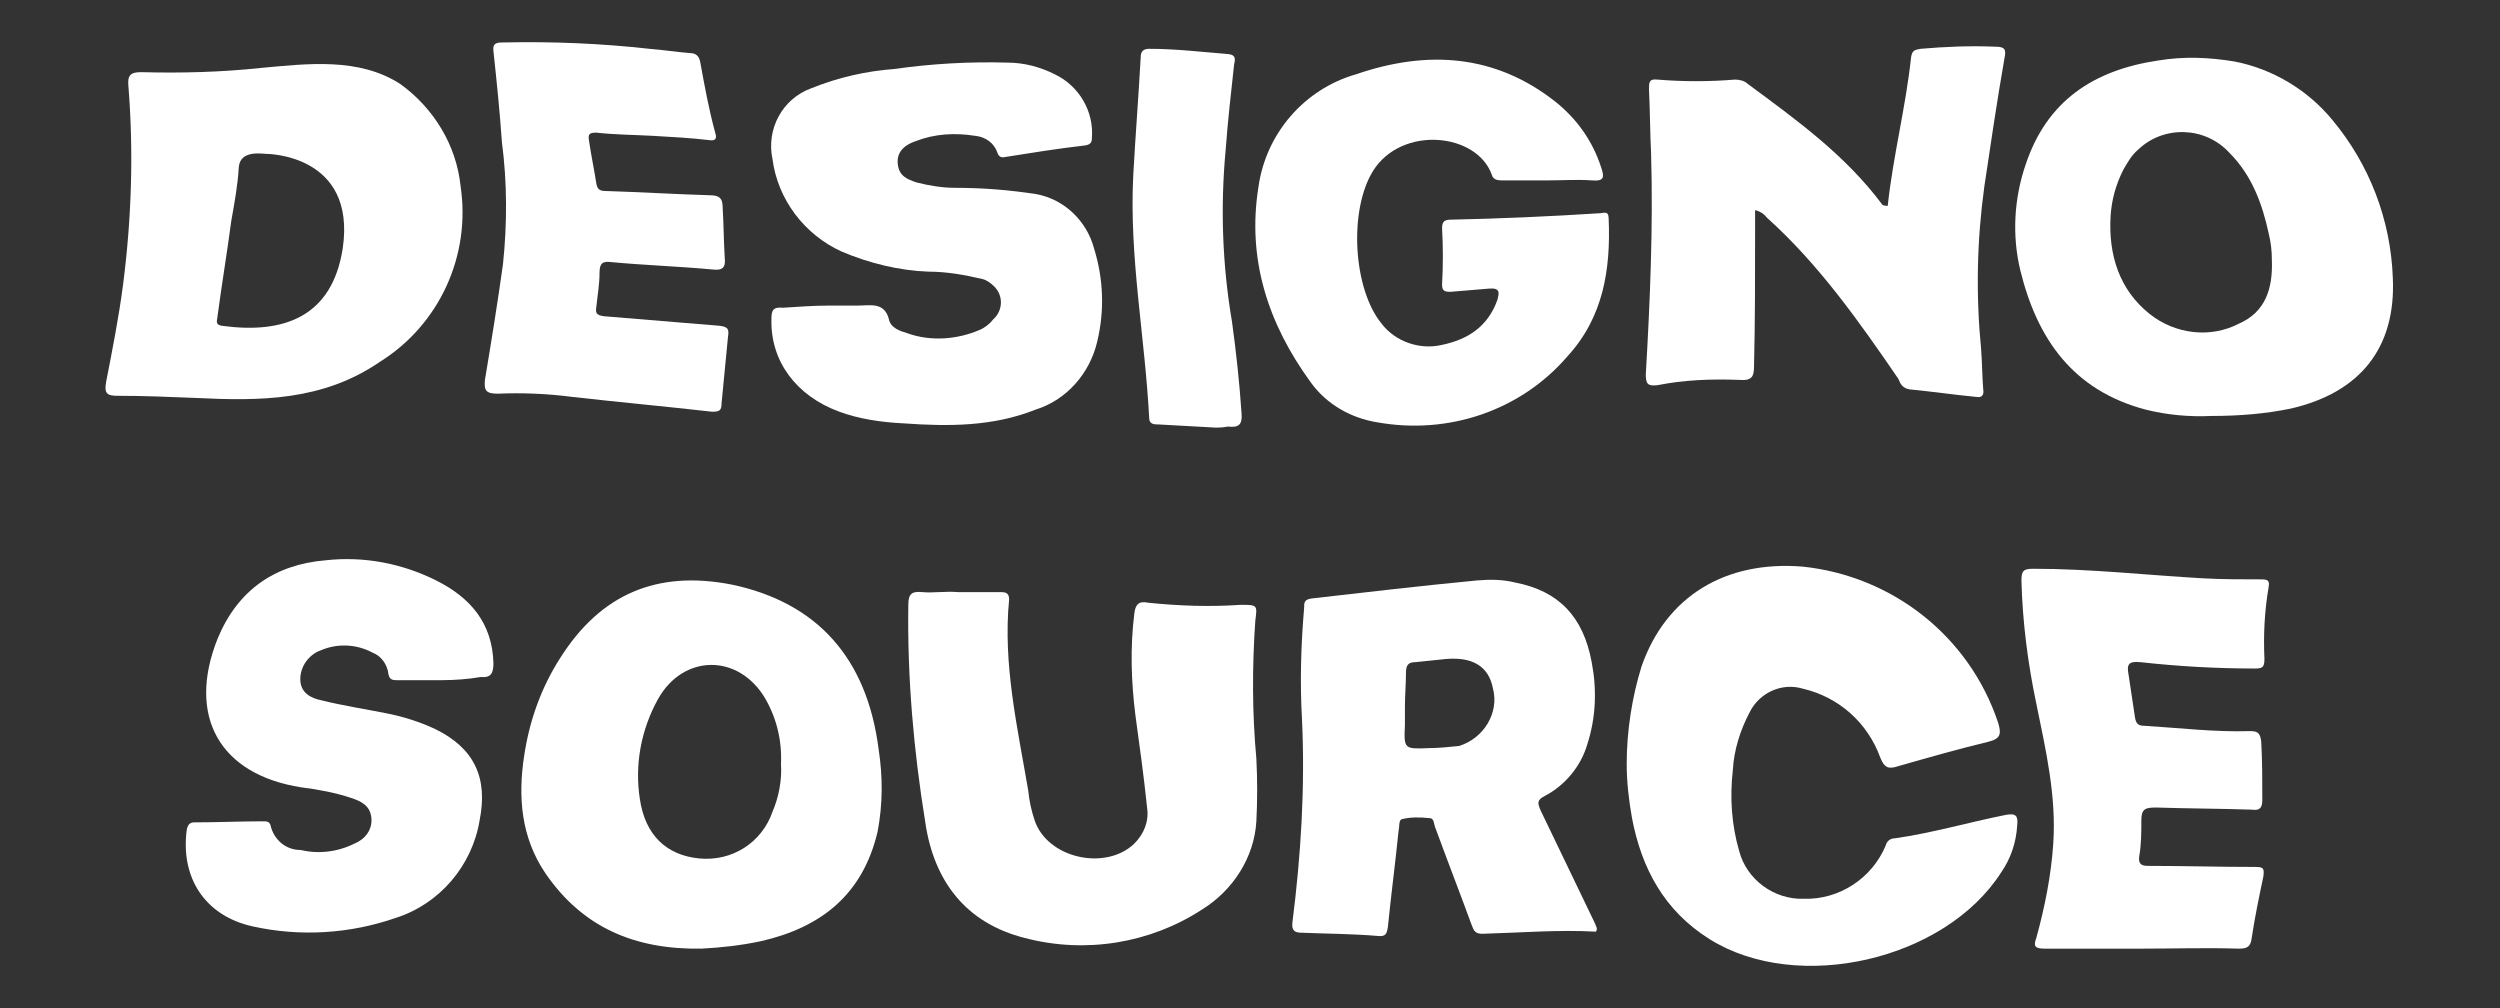 <?xml version="1.0" encoding="utf-8"?>
<!-- Generator: Adobe Illustrator 24.0.1, SVG Export Plug-In . SVG Version: 6.00 Build 0)  -->
<svg version="1.1" id="Layer_1" xmlns="http://www.w3.org/2000/svg" xmlns:xlink="http://www.w3.org/1999/xlink" x="0px" y="0px"
	 viewBox="0 0 235.6 95" style="enable-background:new 0 0 235.6 95;" xml:space="preserve">
<rect x="0" y="0" width="235.6" height="95" fill="#333333" stroke="none"/>
<style type="text/css">
	.st0{fill:#FFFFFF;}
</style>
<title>designosource</title>
<g id="logo-02">
	<g id="Group_3">
		<path id="Path_1" class="st0" d="M153.3,72c0-3.1,0.5-6.3,1.4-9.2c2.3-6.6,7.9-10,15.2-9.4c8.5,0.9,15.7,6.6,18.4,14.7
			c0.3,1,0.3,1.5-0.9,1.8c-2.9,0.7-5.7,1.5-8.5,2.3c-0.9,0.3-1.3,0.2-1.7-0.8c-1.2-3.3-3.9-5.7-7.3-6.5c-2-0.6-4.1,0.4-5,2.2
			c-0.9,1.7-1.5,3.6-1.6,5.5c-0.3,2.6-0.1,5.2,0.6,7.6c0.7,2.7,3.3,4.6,6.1,4.5c3.3,0.1,6.4-1.9,7.7-5c0.1-0.4,0.4-0.7,0.9-0.7
			c3.5-0.5,6.9-1.5,10.4-2.2c1-0.2,1.2,0.1,1.1,1c-0.1,1.6-0.6,3.1-1.5,4.4c-5.3,8.3-19.2,11.5-27.5,6.3c-4.3-2.7-6.4-6.7-7.3-11.4
			C153.5,75.4,153.3,73.7,153.3,72z"/>
		<path id="Path_2" class="st0" d="M66.1,89.4c-6.3,0.1-11.2-2-14.7-7.1c-2.3-3.4-2.6-7.2-2-11.1c0.5-3.3,1.6-6.4,3.4-9.2
			c3.8-6,9.1-8.3,16.2-6.9c8,1.7,12.7,6.9,13.8,15.5c0.4,2.6,0.4,5.2-0.1,7.8c-1.4,5.9-5.3,9-11,10.3C69.8,89.1,68,89.3,66.1,89.4z
			 M73.6,72c0.1-2.2-0.4-4.3-1.5-6.2c-2.5-4.2-7.7-4.2-10.1,0.1c-1.6,2.9-2.2,6.2-1.7,9.4c0.5,3.4,2.5,5.3,5.6,5.6
			c3.1,0.3,5.9-1.5,6.9-4.4C73.4,75.1,73.7,73.5,73.6,72z"/>
		<path id="Path_3" class="st0" d="M150.4,87.8c-3.5-0.2-7.1,0.1-10.7,0.2c-0.7,0-0.8-0.3-1-0.8c-1.1-3-2.3-6.1-3.4-9.1
			c-0.2-0.4-0.1-1-0.6-1c-0.9-0.1-1.8-0.1-2.6,0.1c-0.3,0.1-0.2,0.7-0.3,1.1c-0.3,3-0.7,6-1,9c-0.1,0.7-0.2,1-1,0.9
			c-2.4-0.2-4.7-0.2-7.1-0.3c-0.7,0-1-0.2-0.9-1c0.8-6.3,1.2-12.7,0.9-19.1c-0.2-3.5-0.1-7,0.2-10.5c0-0.5,0-0.8,0.7-0.9
			c5.2-0.6,10.4-1.2,15.6-1.7c1.2-0.1,2.4-0.1,3.6,0.2c4.1,0.8,6.4,3.2,7.2,7.5c0.5,2.6,0.4,5.2-0.4,7.7c-0.6,2.1-2.1,3.9-4,4.9
			c-0.8,0.4-0.7,0.7-0.4,1.4c1.7,3.5,3.4,7.1,5.1,10.6C150.4,87.3,150.6,87.5,150.4,87.8z M132.4,66.6L132.4,66.6c0,0.6,0,1.1,0,1.7
			c-0.1,2.3-0.1,2.3,2.3,2.2c0.9,0,1.8-0.1,2.8-0.2c2.3-0.7,3.8-3.1,3.2-5.4c-0.4-2.1-1.9-3-4.4-2.8c-1,0.1-1.9,0.2-2.9,0.3
			c-0.7,0-0.9,0.3-0.9,1C132.5,64.4,132.4,65.5,132.4,66.6L132.4,66.6z"/>
		<path id="Path_4" class="st0" d="M90.3,55.8c1.3,0,2.7,0,4,0c0.5,0,0.8,0.1,0.8,0.7c-0.6,6.1,0.8,12.1,1.8,18
			c0.1,1,0.3,1.9,0.6,2.8c1.2,3.6,6.7,4.8,9.4,2.2c0.9-0.9,1.4-2.1,1.2-3.4c-0.3-2.9-0.7-5.8-1.1-8.7c-0.4-3.2-0.5-6.4-0.1-9.6
			c0.1-0.8,0.4-1.2,1.3-1c2.9,0.3,5.8,0.4,8.7,0.2c1.6,0,1.6,0,1.4,1.5c-0.3,4.3-0.3,8.7,0.1,13c0.1,2,0.1,3.9,0,5.9
			c-0.2,3.4-2.2,6.5-5.1,8.3c-4.9,3.2-11,4.2-16.7,2.7C91,87,88,83,87.2,77.5c-1.1-6.8-1.7-13.6-1.6-20.5c0-1,0.3-1.3,1.3-1.2
			S89.1,55.7,90.3,55.8L90.3,55.8z"/>
		<path id="Path_5" class="st0" d="M41.6,64.1c-1.4,0-2.8,0-4.2,0c-0.5,0-0.7-0.1-0.8-0.6c-0.1-0.9-0.7-1.7-1.5-2
			c-1.5-0.8-3.3-0.9-4.9-0.2c-1.1,0.4-1.9,1.5-1.9,2.7c0,1.3,1,1.8,2,2c2,0.5,4,0.8,6,1.2c1.6,0.3,3.2,0.8,4.7,1.5
			c3.7,1.8,5,4.6,4.2,8.6c-0.7,4.3-3.8,7.9-7.9,9.2c-4.3,1.5-9,1.8-13.5,0.8c-4.5-1-6.8-4.6-6.2-9.1c0.1-0.5,0.3-0.7,0.7-0.7
			c2.2,0,4.3-0.1,6.5-0.1c0.3,0,0.6,0,0.7,0.4c0.3,1.3,1.4,2.3,2.8,2.3c1.7,0.4,3.5,0.2,5.1-0.6c1-0.4,1.7-1.3,1.6-2.4
			c-0.1-1.2-1-1.6-1.9-1.9c-1.5-0.5-3.1-0.8-4.7-1c-7.7-1.2-10.8-6.7-7.9-14c1.9-4.6,5.4-7,10.2-7.4c3.6-0.4,7.2,0.3,10.4,1.9
			c3.2,1.6,5.3,4,5.4,7.8c0,0.9-0.2,1.4-1.2,1.3C44.2,64,42.8,64.1,41.6,64.1C41.6,64.1,41.6,64.1,41.6,64.1z"/>
		<path id="Path_6" class="st0" d="M201.9,89.4c-3,0-6.1,0-9.2,0c-0.9,0-1.1-0.2-0.8-1c0.8-2.9,1.4-5.9,1.6-8.9
			c0.3-4.5-0.7-8.8-1.6-13.2c-0.8-3.8-1.3-7.7-1.4-11.6c0-0.9,0.2-1.1,1.1-1.1c5.4,0,10.7,0.6,16,0.9c1.8,0.1,3.7,0.1,5.5,0.1
			c0.6,0,0.8,0.1,0.7,0.7c-0.4,2.3-0.5,4.6-0.4,6.8c0,0.8-0.2,0.9-0.9,0.9c-3.6,0-7.2-0.2-10.8-0.6c-1.1-0.1-1.3,0.2-1.1,1.2
			c0.2,1.3,0.4,2.7,0.6,4c0.1,0.6,0.3,0.8,0.9,0.8c3.3,0.2,6.6,0.6,9.9,0.5c0.7,0,1,0.1,1.1,1c0.1,1.8,0.1,3.7,0.1,5.5
			c0,0.8-0.3,1-1,0.9c-3-0.1-6-0.1-9-0.2c-1,0-1.4,0.1-1.4,1.2c0,1.1,0,2.3-0.2,3.4c-0.1,0.7,0.2,0.9,0.8,0.9
			c3.4,0,6.8,0.1,10.1,0.1c0.8,0,0.9,0.1,0.8,0.9c-0.4,1.9-0.8,3.8-1.1,5.8c-0.1,0.8-0.4,1-1.2,1c-3.1-0.1-6.1,0-9.2,0
			C201.9,89.4,201.9,89.4,201.9,89.4z"/>
	</g>
	<g id="Group_4">
		<path id="Path_7" class="st0" d="M208.4,39.2c-2.1,0.1-4.2-0.1-6.2-0.6c-6.8-1.8-10.2-6.6-11.8-13.1c-0.8-3.3-0.6-6.8,0.5-10
			c2-6,6.4-8.9,12.5-9.8c2.4-0.4,4.8-0.3,7.2,0.1c3.6,0.7,6.9,2.7,9.2,5.5c3.5,4.2,5.5,9.4,5.7,14.9c0.3,6.6-3.1,10.8-9.6,12.3
			C213.5,39,211,39.2,208.4,39.2z M214.1,24.5c0-0.9-0.1-1.7-0.3-2.5c-0.6-2.8-1.6-5.5-3.7-7.6c-2.3-2.5-6.2-2.6-8.6-0.3
			c-0.6,0.5-1,1.2-1.4,1.9c-0.7,1.4-1.1,2.8-1.2,4.4c-0.2,3.6,0.8,6.9,3.7,9.2c2.4,1.9,5.7,2.3,8.4,0.9
			C213.5,29.4,214.2,27.2,214.1,24.5z"/>
		<path id="Path_8" class="st0" d="M18.4,37.5c-2.4-0.1-4.9-0.2-7.3-0.2c-1,0-1.3-0.2-1.1-1.3c0.6-3.1,1.2-6.1,1.6-9.2
			c0.8-6.2,1-12.5,0.5-18.7c-0.1-1,0.2-1.3,1.2-1.3c3.8,0.1,7.6,0,11.3-0.4C29,6,33.8,5.4,37.7,7.9c3.2,2.3,5.3,5.8,5.7,9.6
			c1,6.6-2,13.1-7.6,16.6C30.4,37.8,24.5,37.8,18.4,37.5z M25.1,14.5c-0.4,0-2.5-0.4-2.6,1.3c-0.1,1.7-0.4,3.3-0.7,5
			c-0.4,3-0.9,6-1.3,9c0,0.3-0.3,0.8,0.4,0.9c5.8,0.8,10.4-0.8,11.4-7.3C33.6,14.5,25.1,14.5,25.1,14.5z"/>
		<path id="Path_9" class="st0" d="M78.1,28.8c0.9,0,1.8,0,2.7,0c1.2,0,2.6-0.4,3,1.4c0.2,0.7,1,1,1.7,1.2c2.2,0.8,4.7,0.6,6.8-0.3
			c0.5-0.2,1-0.6,1.3-1c0.9-0.8,1-2.2,0.1-3.1c-0.3-0.3-0.7-0.6-1.1-0.7c-1.7-0.4-3.4-0.7-5.1-0.7c-2.8-0.1-5.6-0.8-8.2-1.9
			c-3.5-1.6-6-4.9-6.5-8.7c-0.6-2.8,0.9-5.7,3.7-6.7c2.5-1,5.1-1.6,7.8-1.8c3.5-0.5,7.1-0.7,10.6-0.6C96.5,5.9,98,6.3,99.4,7
			c2.3,1.1,3.7,3.5,3.5,6c0,0.4-0.1,0.6-0.6,0.7c-2.6,0.3-5.1,0.7-7.6,1.1c-0.4,0.1-0.6-0.1-0.7-0.4c-0.3-0.9-1.1-1.5-2.1-1.6
			c-1.9-0.3-3.8-0.2-5.6,0.5c-0.9,0.3-1.8,0.9-1.7,2.1s0.9,1.5,1.8,1.8c1.2,0.3,2.4,0.5,3.6,0.5c2.6,0,5.1,0.2,7.7,0.6
			c2.6,0.5,4.7,2.5,5.4,5.1c0.9,2.9,1,5.9,0.3,8.8c-0.7,3-2.9,5.5-5.8,6.4c-4,1.6-8.2,1.6-12.4,1.3c-2.1-0.1-4.2-0.4-6.1-1.1
			c-4.1-1.5-6.5-4.8-6.4-8.7c0-0.8,0.1-1.2,1.1-1.1C75.3,28.9,76.7,28.8,78.1,28.8C78.1,28.8,78.1,28.8,78.1,28.8z"/>
		<path id="Path_10" class="st0" d="M177.9,19.4c0.5-4.7,1.7-9.3,2.2-14c0.1-0.7,0.4-0.7,0.9-0.8c2.3-0.2,4.7-0.3,7-0.2
			c0.9,0,1.1,0.2,0.9,1.1c-0.7,4-1.3,8.1-1.9,12.1c-0.7,5.1-0.8,10.2-0.3,15.3c0.1,1.3,0.1,2.6,0.2,3.8c0.1,0.6-0.2,0.8-0.7,0.7
			c-2.1-0.2-4.1-0.5-6.2-0.7c-0.7-0.1-0.9-0.5-1.1-1c-3.7-5.4-7.5-10.8-12.4-15.2c-0.3-0.4-0.7-0.6-1.1-0.7c0,0.7,0,1.4,0,2.1
			c0,4.2,0,8.4-0.1,12.6c0,1-0.2,1.4-1.4,1.3c-2.6-0.1-5.2,0-7.7,0.5c-0.9,0.1-1.1-0.1-1.1-1c0.4-6.9,0.7-13.9,0.5-20.8
			c-0.1-2-0.1-4.1-0.2-6.1c0-0.6,0-1,0.8-0.9c2.4,0.2,4.9,0.2,7.3,0c0.4,0,0.9,0.1,1.2,0.4c4.6,3.4,9.2,6.7,12.7,11.4
			C177.6,19.4,177.7,19.4,177.9,19.4z"/>
		<path id="Path_11" class="st0" d="M145.8,17c-1.4,0-2.9,0-4.3,0c-0.4,0-0.8-0.1-0.9-0.5c-1.4-4-8.5-4.7-11.2-0.4
			c-2.3,3.7-1.9,11.1,0.8,14.4c1.3,1.7,3.6,2.5,5.7,2c2.4-0.5,4.3-1.7,5.2-4.2c0.2-0.7,0.3-1.2-0.8-1.1s-2.4,0.2-3.6,0.3
			c-0.6,0-0.8-0.1-0.8-0.7c0.1-1.8,0.1-3.5,0-5.3c0-0.7,0.3-0.8,0.9-0.8c4.6-0.1,9.2-0.3,13.9-0.6c0.4,0,0.9-0.3,0.9,0.5
			c0.2,4.8-0.5,9.3-3.9,13c-4.4,5.1-11.2,7.4-17.9,6.2c-2.5-0.4-4.8-1.7-6.3-3.8c-4-5.5-6-11.6-4.9-18.4c0.7-5,4.3-9.2,9.2-10.6
			c6.7-2.3,13.1-1.9,18.8,2.6c2,1.6,3.5,3.7,4.3,6.2c0.3,0.9,0.3,1.3-0.9,1.2C148.7,16.9,147.3,17,145.8,17
			C145.8,17,145.8,17,145.8,17z"/>
		<path id="Path_12" class="st0" d="M61.5,12.8c-1.8-0.1-3.5-0.1-5.3-0.3c-0.6,0-0.8,0.1-0.7,0.7c0.2,1.4,0.5,2.8,0.7,4.1
			c0.1,0.6,0.4,0.7,0.9,0.7c3.2,0.1,6.5,0.3,9.8,0.4c0.9,0,1.2,0.3,1.2,1.1c0.1,1.6,0.1,3.2,0.2,4.8c0.1,0.9-0.2,1.2-1.1,1.1
			c-3.2-0.3-6.4-0.4-9.6-0.7c-0.8-0.1-1.1,0.1-1.1,1c0,1.1-0.2,2.2-0.3,3.2c-0.1,0.6,0,0.8,0.7,0.9c3.7,0.3,7.3,0.6,10.9,0.9
			c0.9,0.1,0.9,0.4,0.8,1.1c-0.2,2.1-0.4,4.2-0.6,6.2c0,0.7-0.2,0.8-0.9,0.8c-4.4-0.5-8.8-0.9-13.2-1.4c-2.3-0.3-4.7-0.4-7-0.3
			c-1.1,0-1.3-0.3-1.2-1.3c0.6-3.6,1.2-7.3,1.7-10.9c0.4-3.8,0.4-7.7-0.1-11.5c-0.2-2.9-0.5-5.8-0.8-8.6C46.4,4,46.9,4,47.5,4
			c4.6-0.1,9.2,0.1,13.7,0.6c1.3,0.1,2.5,0.3,3.8,0.4c0.6,0,0.9,0.3,1,0.9c0.4,2.2,0.8,4.4,1.4,6.6c0.2,0.6,0,0.8-0.6,0.7
			C65.1,13,63.3,12.9,61.5,12.8L61.5,12.8z"/>
		<path id="Path_13" class="st0" d="M114.6,40.3l-5.4-0.3c-0.4,0-0.9,0-0.9-0.6c-0.4-7.7-1.9-15.2-1.5-22.9
			c0.2-3.7,0.5-7.4,0.7-11.1c0-0.5,0.2-0.8,0.8-0.8c2.5,0,5,0.3,7.5,0.5c0.7,0.1,0.6,0.5,0.5,1c-0.3,2.7-0.6,5.4-0.8,8.1
			c-0.5,5.4-0.3,10.8,0.6,16.1c0.4,2.9,0.7,5.7,0.9,8.6c0.1,1.2-0.3,1.4-1.3,1.3C115.2,40.3,114.8,40.3,114.6,40.3L114.6,40.3z"/>
	</g>
</g>
</svg>
